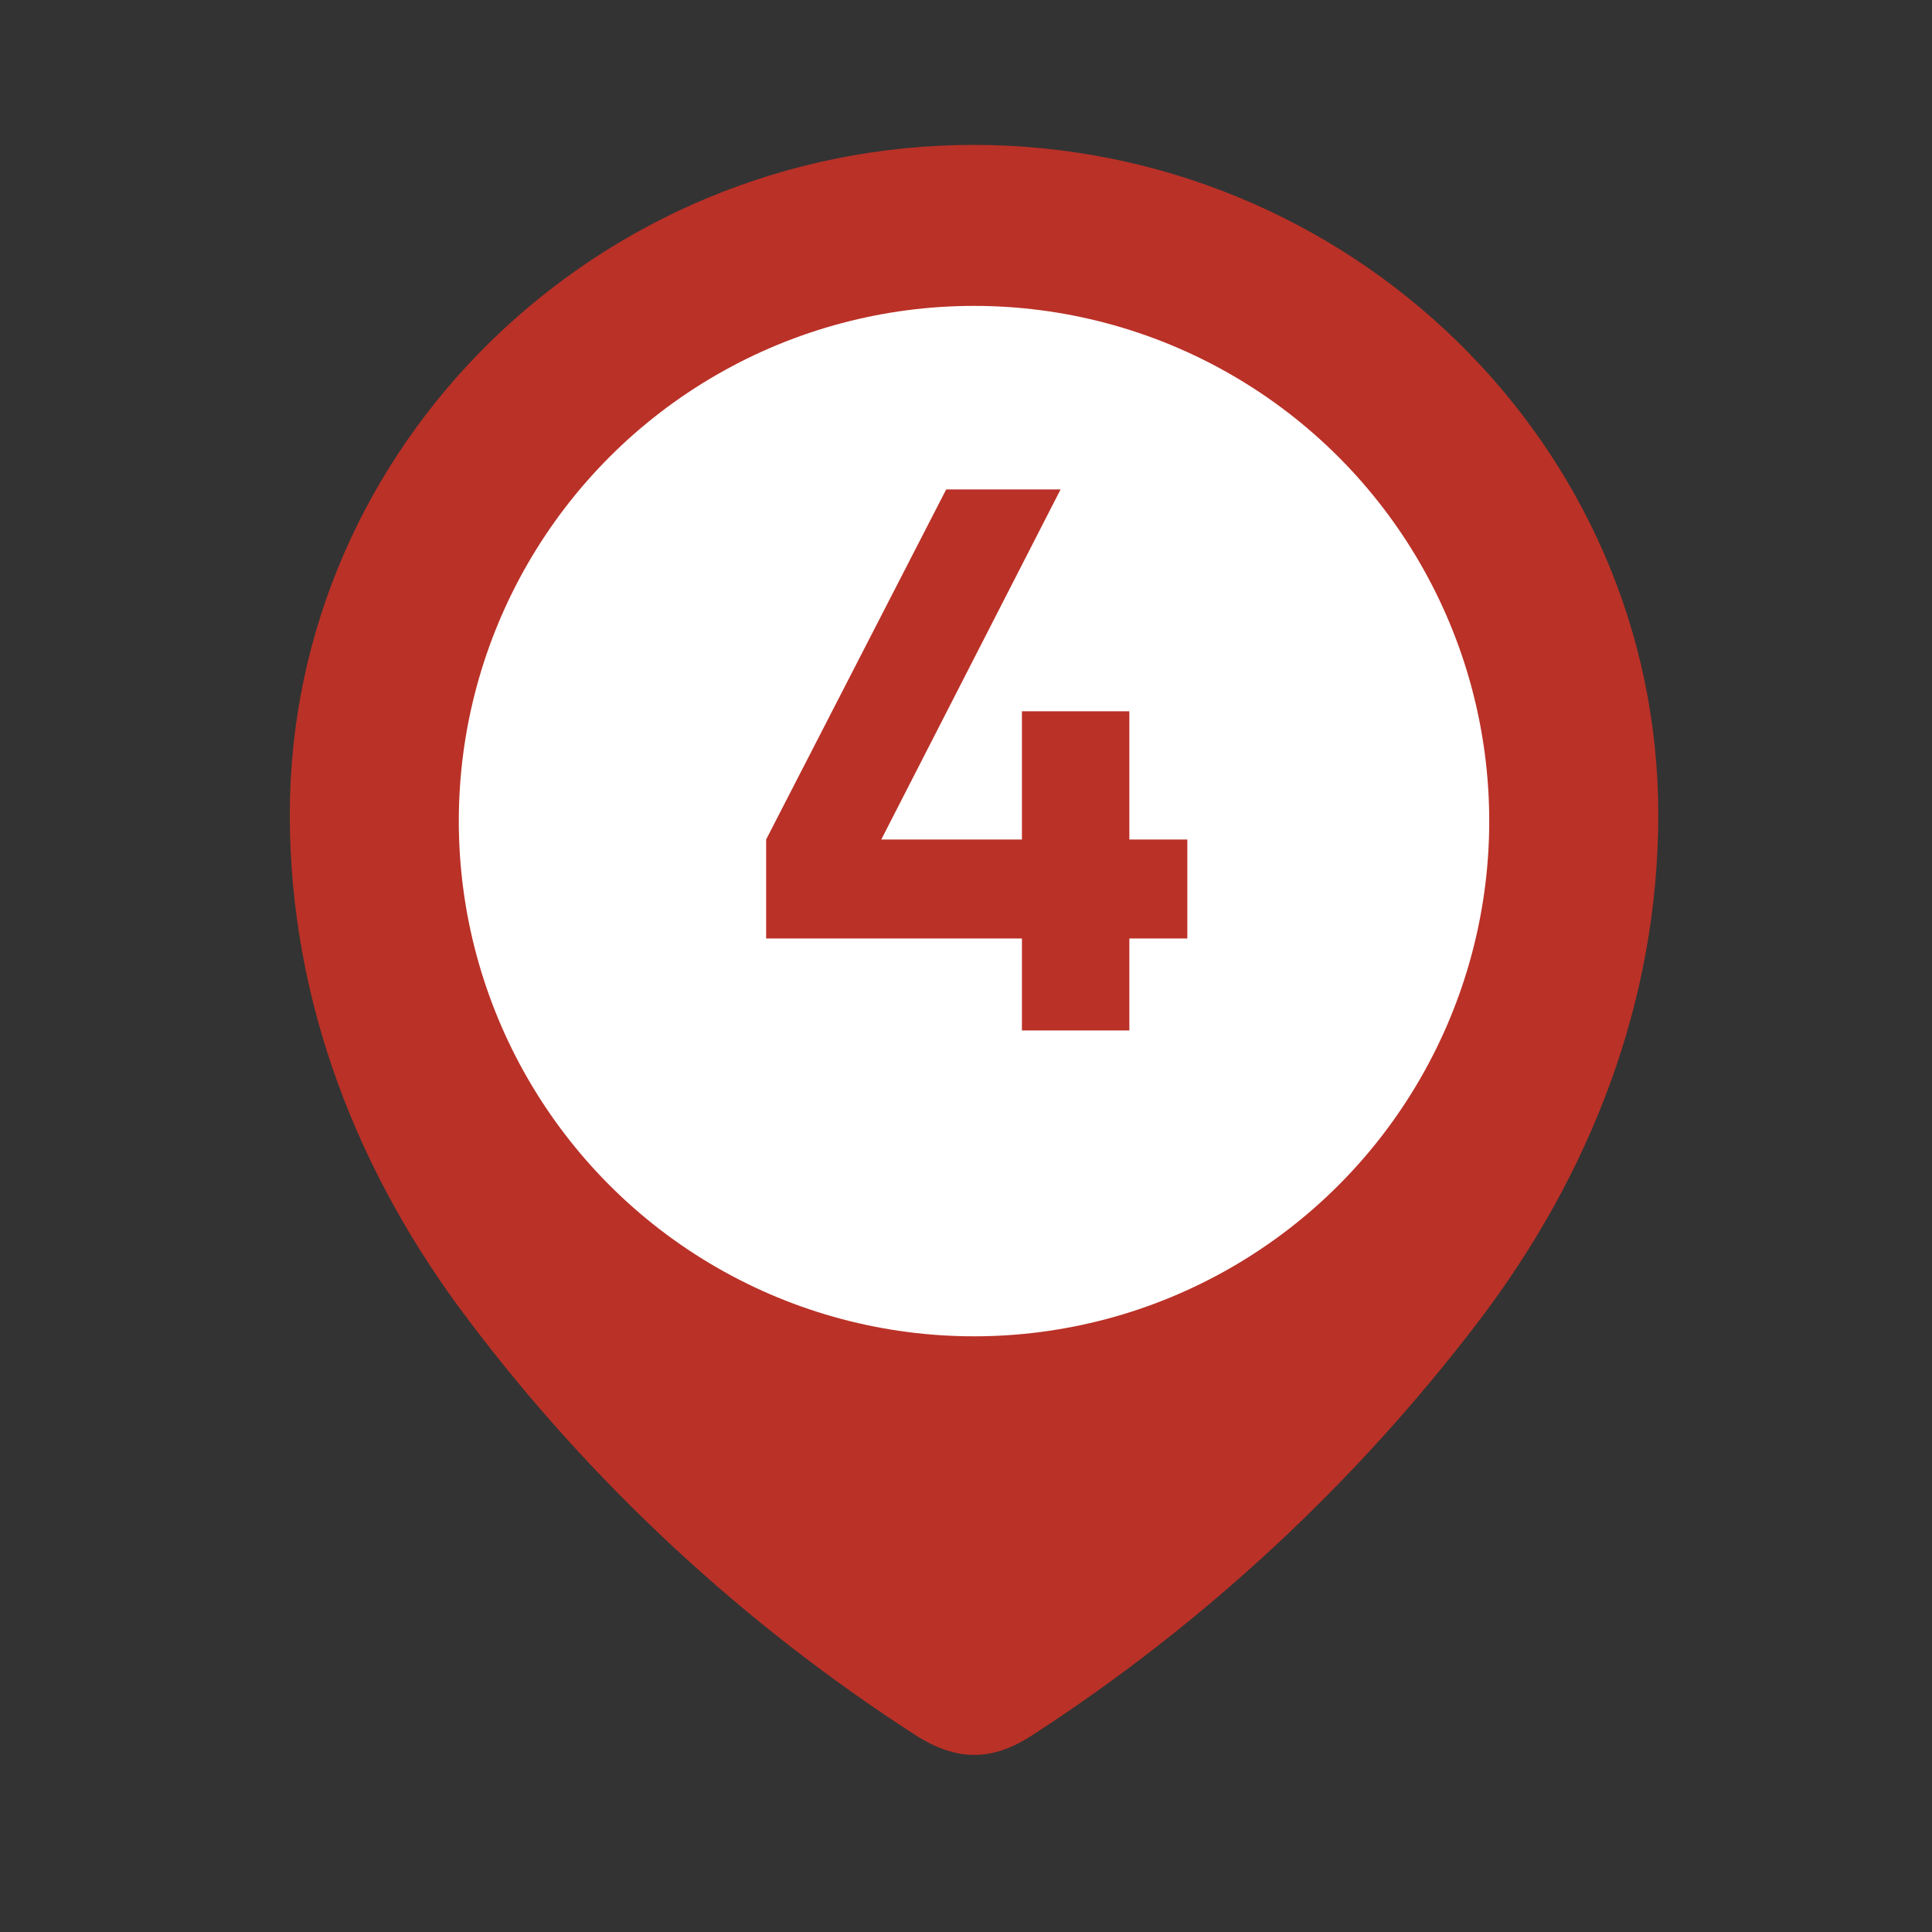 <svg width="40" height="40" viewBox="0 0 40 40" fill="none" xmlns="http://www.w3.org/2000/svg">
<rect x="0" y="0" width="40" height="40" fill="#333333" stroke="none"/>
<path d="M20.155 3C12.406 3 6 9.196 6 16.863C6 20.726 7.403 24.313 9.717 27.353C12.246 30.706 15.391 33.627 18.95 35.921C19.839 36.491 20.57 36.451 21.38 35.921C24.92 33.627 28.064 30.706 30.615 27.353C32.928 24.313 34.333 20.726 34.333 16.863C34.333 9.196 27.926 3 20.155 3Z" fill="#BA3127"/>
<circle cx="20.166" cy="17" r="10.667" fill="white"/>
<path d="M23.382 17.381H24.582V19.43H23.382V21.334H21.158V19.43H15.862V17.381L19.59 10.133H21.958L18.246 17.381H21.158V14.726H23.382V17.381Z" fill="#BA3127"/>
</svg>
